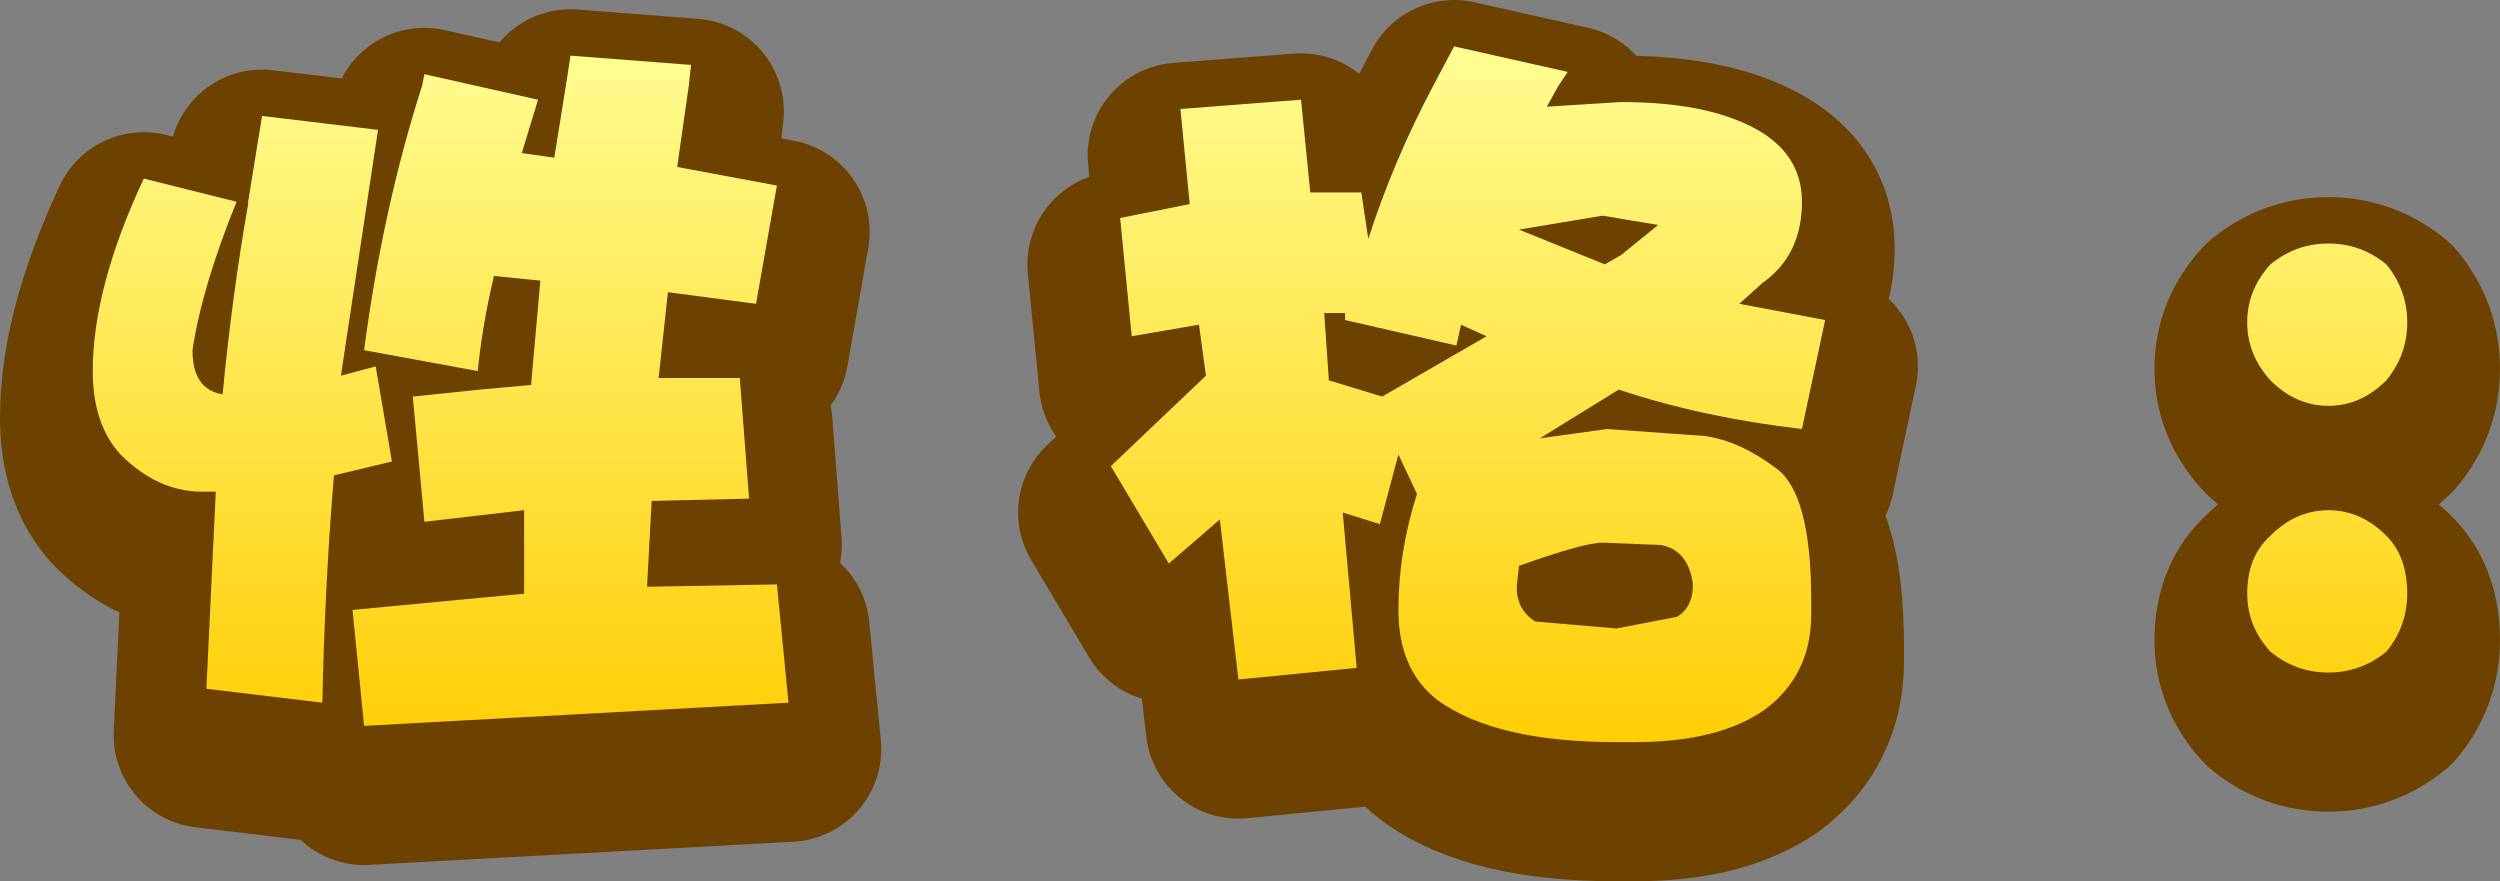<svg xmlns:ffdec="https://www.free-decompiler.com/flash" ffdec:objectType="shape" height="19" width="53.9" xmlns="http://www.w3.org/2000/svg"><rect width="100%" height="100%" fill="#808080" stroke="none"/><path d="m31.6 1.85-.25.45 1.6-.1q1.8 0 2.85.55t1.05 1.6q0 1.15-.85 1.75l-.5.45 1.85.35-.5 2.35Q34.7 9 32.9 8.4l-1.7 1.05 1.45-.2 2.1.15q.75.1 1.55.7.75.55.75 2.85v.3q0 1.3-1 2.05-1 .7-2.8.7h-.4q-2.6 0-3.85-.9-.85-.65-.85-1.95 0-1.25.4-2.5l-.4-.85-.4 1.5-.8-.25.3 3.35-2.55.25-.4-3.45-1.1.95-1.25-2.1L24 8.1 23.85 7l-1.45.25-.25-2.55 1.5-.3-.2-2.05 2.6-.2.2 2h1.1l.15 1q.55-1.7 1.4-3.3l.45-.85 2.45.55-.2.3m2.15 3-1.2-.2-1.8.3 1.85.75.35-.2.8-.65m-1.2 6.85q-.4 0-1.8.5l-.05.45q0 .5.4.75l1.75.15 1.3-.25q.35-.2.35-.7-.1-.75-.7-.85l-1.25-.05m16.9-6q.45.55.45 1.25t-.45 1.25q-.55.55-1.25.55t-1.25-.55q-.5-.55-.5-1.25t.5-1.25q.55-.45 1.25-.45t1.25.45m0 5.85q.45.45.45 1.25 0 .7-.45 1.25-.55.45-1.25.45t-1.25-.45q-.5-.55-.5-1.25 0-.8.5-1.25.55-.55 1.25-.55t1.25.55M12.6 3.6l2.15.4-.45 2.55-1.9-.25-.2 1.85h1.75l.2 2.6-2.1.05-.1 1.85 2.8-.05.25 2.55-9.15.5-.25-2.5 3.7-.35V11l-2.15.25-.25-2.7 1.45-.15 1.1-.1.2-2.25-1-.1Q8.4 7 8.3 8l-2.45-.45q.4-3.05 1.25-5.7l.05-.25 2.45.55-.35 1.15.7.1.25-1.55.1-.65 2.6.2-.05.45-.25 1.75M29.5 7l-.1.45L27 6.9v-.15h-.45l.1 1.45 1.15.35 2.25-1.3L29.5 7M3.35 4.35l.3-1.85 2.5.3-.8 5.3.75-.2.35 2.05-1.25.3q-.2 2.4-.25 4.9l-2.5-.3.2-4.2v-.05h-.3q-.95 0-1.75-.8Q0 9.15 0 8q0-1.8 1.1-4.15l2 .5q-.75 1.85-.95 3.2 0 .85.65.95.2-2.1.55-4.1v-.05" fill="url(#a)" fill-rule="evenodd" transform="translate(2 1)"/><path d="m33.6 2.85-.25.45 1.6-.1q1.8 0 2.85.55t1.05 1.6q0 1.15-.85 1.75l-.5.45 1.85.35-.5 2.35Q36.7 10 34.9 9.4l-1.7 1.05 1.45-.2 2.1.15q.75.1 1.55.7.75.55.75 2.85v.3q0 1.3-1 2.05-1 .7-2.8.7h-.4q-2.6 0-3.85-.9-.85-.65-.85-1.95 0-1.25.4-2.5l-.4-.85-.4 1.5-.8-.25.3 3.35-2.55.25-.4-3.45-1.1.95-1.25-2.1L26 9.1 25.85 8l-1.45.25-.25-2.55 1.5-.3-.2-2.05 2.6-.2.2 2h1.1l.15 1q.55-1.7 1.4-3.3l.45-.85 2.45.55-.2.3m2.15 3-1.2-.2-1.8.3 1.85.75.35-.2.8-.65m-1.2 6.85q-.4 0-1.8.5l-.05.45q0 .5.4.75l1.75.15 1.3-.25q.35-.2.35-.7-.1-.75-.7-.85l-1.25-.05m16.9-6q.45.55.45 1.25t-.45 1.25q-.55.55-1.25.55t-1.25-.55q-.5-.55-.5-1.25t.5-1.25q.55-.45 1.25-.45t1.25.45m0 5.85q.45.45.45 1.25 0 .7-.45 1.25-.55.45-1.25.45t-1.25-.45q-.5-.55-.5-1.25 0-.8.5-1.25.55-.55 1.25-.55t1.25.55M14.6 4.6l2.15.4-.45 2.55-1.9-.25-.2 1.85h1.75l.2 2.6-2.1.05-.1 1.85 2.8-.05.25 2.55-9.15.5-.25-2.5 3.7-.35V12l-2.15.25-.25-2.7 1.45-.15 1.1-.1.2-2.25-1-.1Q10.4 8 10.3 9l-2.45-.45q.4-3.05 1.25-5.7l.05-.25 2.45.55-.35 1.15.7.1.25-1.55.1-.65 2.6.2-.05.45-.25 1.75M31.5 8l-.1.45L29 7.9v-.15h-.45l.1 1.45 1.15.35 2.25-1.3L31.5 8M5.35 5.35l.3-1.85 2.5.3-.8 5.3.75-.2.35 2.05-1.25.3q-.2 2.4-.25 4.9l-2.5-.3.2-4.2v-.05h-.3q-.95 0-1.75-.8Q2 10.15 2 9q0-1.8 1.1-4.15l2 .5q-.75 1.85-.95 3.2 0 .85.65.95.2-2.1.55-4.1v-.05z" fill="none" stroke="#6d4201" stroke-linecap="round" stroke-linejoin="round" stroke-width="4"/><path d="m33.75 3.85-1.2-.2-1.8.3 1.85.75.35-.2.8-.65m-2.15-3-.25.45 1.6-.1q1.8 0 2.85.55t1.05 1.6q0 1.15-.85 1.75l-.5.45 1.85.35-.5 2.35Q34.7 8 32.9 7.4l-1.7 1.05 1.45-.2 2.1.15q.75.1 1.55.7.75.55.75 2.85v.3q0 1.3-1 2.05-1 .7-2.8.7h-.4q-2.6 0-3.85-.9-.85-.65-.85-1.95 0-1.25.4-2.5l-.4-.85-.4 1.5-.8-.25.3 3.35-2.55.25-.4-3.45-1.1.95-1.25-2.1L24 7.1 23.85 6l-1.45.25-.25-2.55 1.5-.3-.2-2.05 2.6-.2.2 2h1.1l.15 1q.55-1.7 1.4-3.3l.45-.85 2.45.55-.2.3m.95 9.85q-.4 0-1.8.5l-.05.45q0 .5.4.75l1.75.15 1.3-.25q.35-.2.35-.7-.1-.75-.7-.85l-1.25-.05M48.2 4.25q.7 0 1.25.45.45.55.45 1.25t-.45 1.25q-.55.55-1.25.55t-1.25-.55q-.5-.55-.5-1.25t.5-1.25q.55-.45 1.25-.45m1.25 6.3q.45.45.45 1.25 0 .7-.45 1.25-.55.45-1.25.45t-1.25-.45q-.5-.55-.5-1.25 0-.8.5-1.25.55-.55 1.25-.55t1.25.55M14.75 3l-.45 2.55-1.9-.25-.2 1.85h1.75l.2 2.6-2.1.05-.1 1.85 2.8-.05.25 2.55-9.15.5-.25-2.5 3.7-.35V10l-2.15.25-.25-2.7 1.45-.15 1.1-.1.2-2.25-1-.1Q8.4 6 8.3 7l-2.45-.45Q6.25 3.5 7.1.85L7.15.6l2.45.55-.35 1.15.7.1.25-1.55.1-.65 2.6.2-.05.45-.25 1.75 2.15.4M29.5 6l-.1.45L27 5.9v-.15h-.45l.1 1.45 1.15.35 2.25-1.3L29.5 6M3.35 3.35l.3-1.85 2.5.3-.8 5.3.75-.2.35 2.05-1.25.3q-.2 2.4-.25 4.9l-2.5-.3.2-4.2V9.6h-.3Q1.4 9.6.6 8.8 0 8.15 0 7q0-1.8 1.1-4.15l2 .5q-.75 1.85-.95 3.2 0 .85.65.95.2-2.1.55-4.1v-.05" fill="url(#b)" fill-rule="evenodd" transform="translate(2 1)"/><defs><linearGradient gradientTransform="matrix(0 .01 -.008 0 2.9 8.5)" gradientUnits="userSpaceOnUse" id="a" spreadMethod="pad" x1="-819.2" x2="819.2"><stop offset="0" stop-color="#ff9"/><stop offset=".992" stop-color="#fc0"/></linearGradient><linearGradient gradientTransform="matrix(0 .01 -.008 0 2.9 7.5)" gradientUnits="userSpaceOnUse" id="b" spreadMethod="pad" x1="-819.2" x2="819.2"><stop offset="0" stop-color="#ff9"/><stop offset=".992" stop-color="#fc0"/></linearGradient></defs></svg>